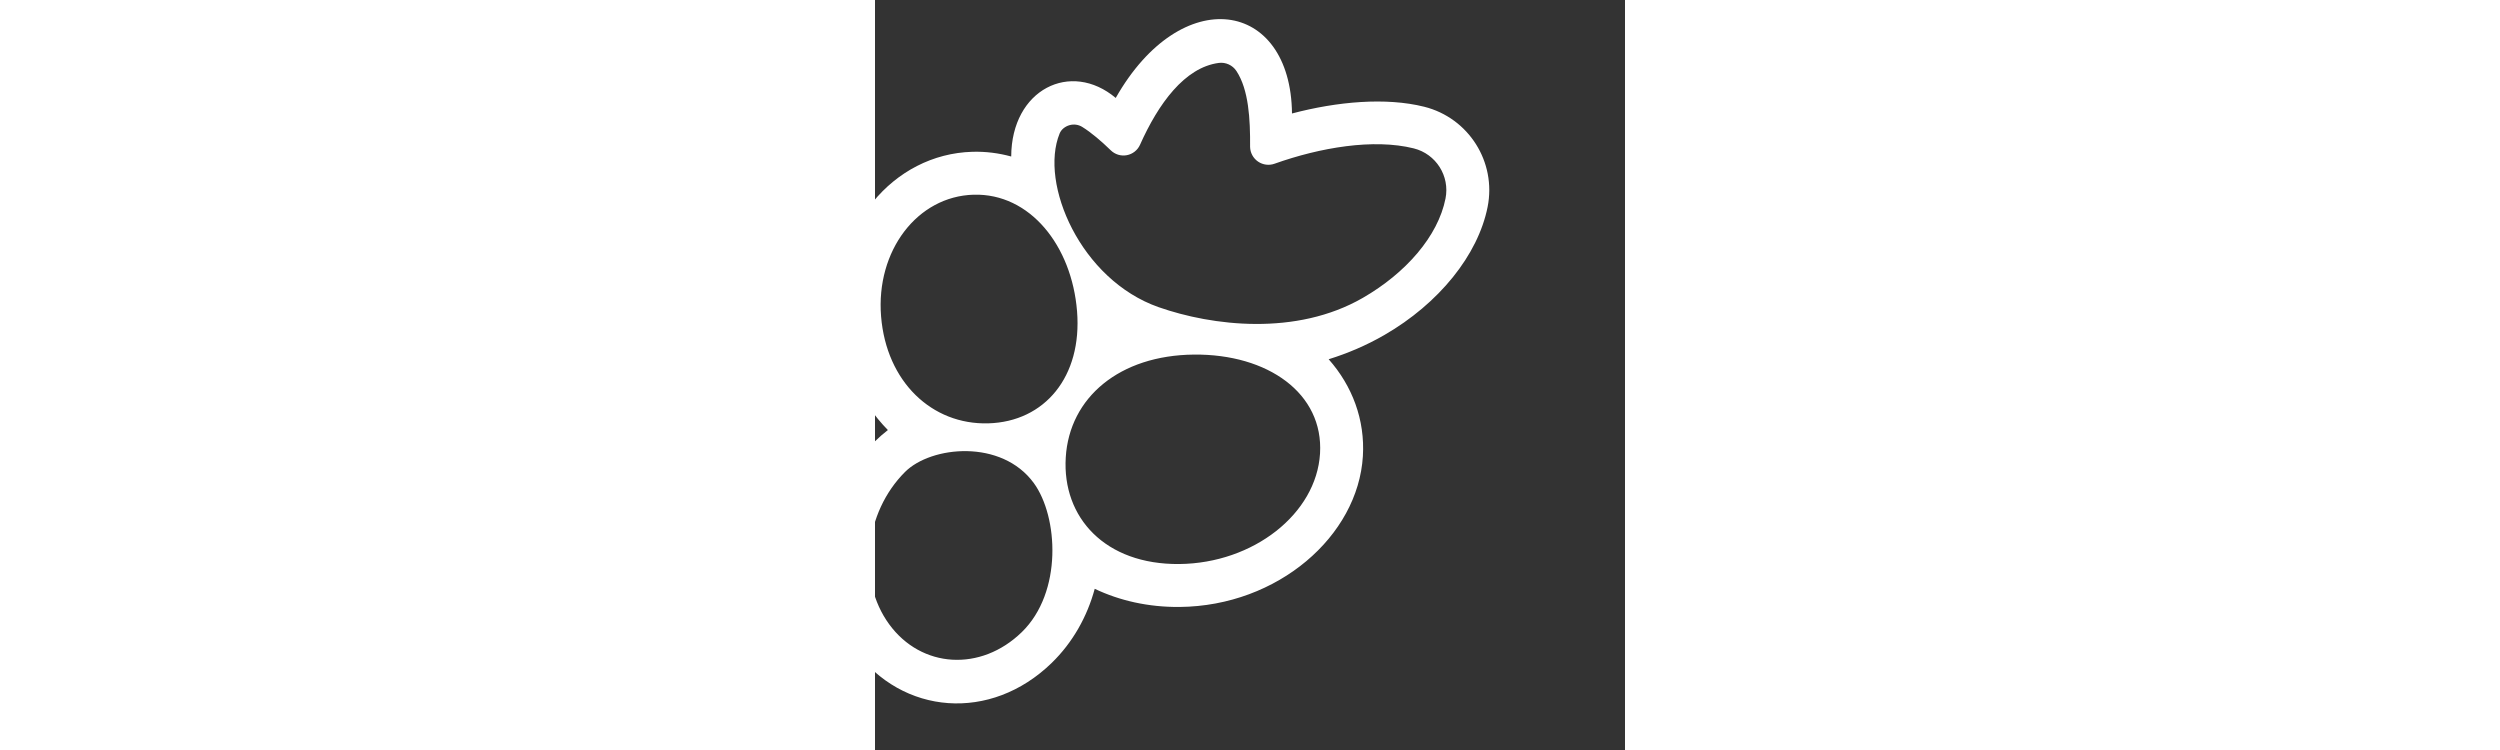 <?xml version="1.0" encoding="UTF-8" standalone="no"?>
<!DOCTYPE svg PUBLIC "-//W3C//DTD SVG 1.1//EN" "http://www.w3.org/Graphics/SVG/1.1/DTD/svg11.dtd">
<svg width="200" height="60" viewBox="0 0 24 24" version="1.1" xmlns="http://www.w3.org/2000/svg" xmlns:xlink="http://www.w3.org/1999/xlink" xml:space="preserve" xmlns:serif="http://www.serif.com/" style="fill-rule:evenodd;clip-rule:evenodd;stroke-linejoin:round;stroke-miterlimit:2;">
    <rect x="0" y="0" width="24" height="24" fill="#333333" stroke="none"/>
    <g id="clustta_icon_uniform" transform="matrix(0.01,0,0,0.01,-53.917,1.679)">
        <path d="M6162.03,145.508C6372.4,-225.066 6722.19,-169.339 6726.09,195.254C6871,157.009 7026.69,143.056 7149.19,173.687L7149.4,173.739C7291.51,209.51 7380.64,350.401 7352.09,494.139C7321.52,648.223 7196.27,803.436 7021.56,904.196C6963.57,937.639 6903.64,963.001 6843.41,981.693C6919.17,1067.17 6960,1175.66 6952.93,1291.92C6937.37,1547.55 6680.83,1771.33 6366.77,1774.36C6266.21,1775.34 6173.75,1753.9 6094.81,1716.27C6070.95,1804.79 6024.57,1887.91 5957.14,1953.46C5762.08,2143.09 5479.46,2121.01 5326,1910.58C5184.95,1717.16 5212.6,1418.28 5391.89,1243.98C5405.17,1231.07 5418.87,1219.17 5432.92,1208.26C5345.74,1119.32 5285.45,995.237 5274.2,855.337C5250.47,560.358 5449.79,324.962 5703.42,317.83C5745.72,316.64 5787.39,321.899 5827.58,332.913C5828.43,117.937 6018.18,24.51 6162.03,145.508ZM5707.28,455.154C5526.97,460.225 5394.27,634.606 5411.14,844.322C5428.01,1054.04 5573.94,1191.87 5754.25,1186.8C5934.57,1181.73 6055.13,1037.69 6038.26,827.969C6021.39,618.252 5887.6,450.083 5707.28,455.154ZM6412,966.767C6175.18,969.058 6013.83,1103.15 6002.1,1295.92C5990.36,1488.68 6128.62,1639.28 6365.44,1636.99C6602.27,1634.7 6804.07,1476.34 6815.8,1283.57C6827.53,1090.8 6648.83,964.476 6412,966.767ZM6299.31,815.039C6470.11,874.929 6739.37,908.351 6952.92,785.19C7090.07,706.098 7193.35,588.334 7217.34,467.385C7231.64,395.417 7187.02,324.873 7115.86,306.962C6986.96,274.729 6815.35,304.389 6670.84,355.799C6653.08,362.359 6633.24,359.927 6617.58,349.269C6601.93,338.611 6592.4,321.043 6591.99,302.11C6592.64,212.993 6587.63,119.348 6548.35,59.439C6535.98,40.59 6513.9,30.497 6491.55,33.472C6382.39,48.156 6298.45,163.901 6239.61,295.732C6231.75,313.002 6215.94,325.337 6197.28,328.762C6178.61,332.187 6159.45,326.27 6145.97,312.916C6116.14,283.922 6083.85,256.222 6054.88,238.279C6042.66,230.707 6027.8,228.677 6014,232.692C6000.19,236.707 5987.92,246.024 5982.49,259.335C5917.2,419.473 6049.46,727.427 6299.31,815.039ZM5899.9,1377.92C5796.77,1236.5 5571.41,1258.72 5487.65,1342.48C5358.37,1471.76 5333.86,1688.21 5437,1829.63C5540.13,1971.05 5730.29,1982.4 5861.38,1854.95C5992.47,1727.51 5978.14,1485.2 5899.9,1377.92Z" style="fill:white;"/>
    </g>
</svg>
